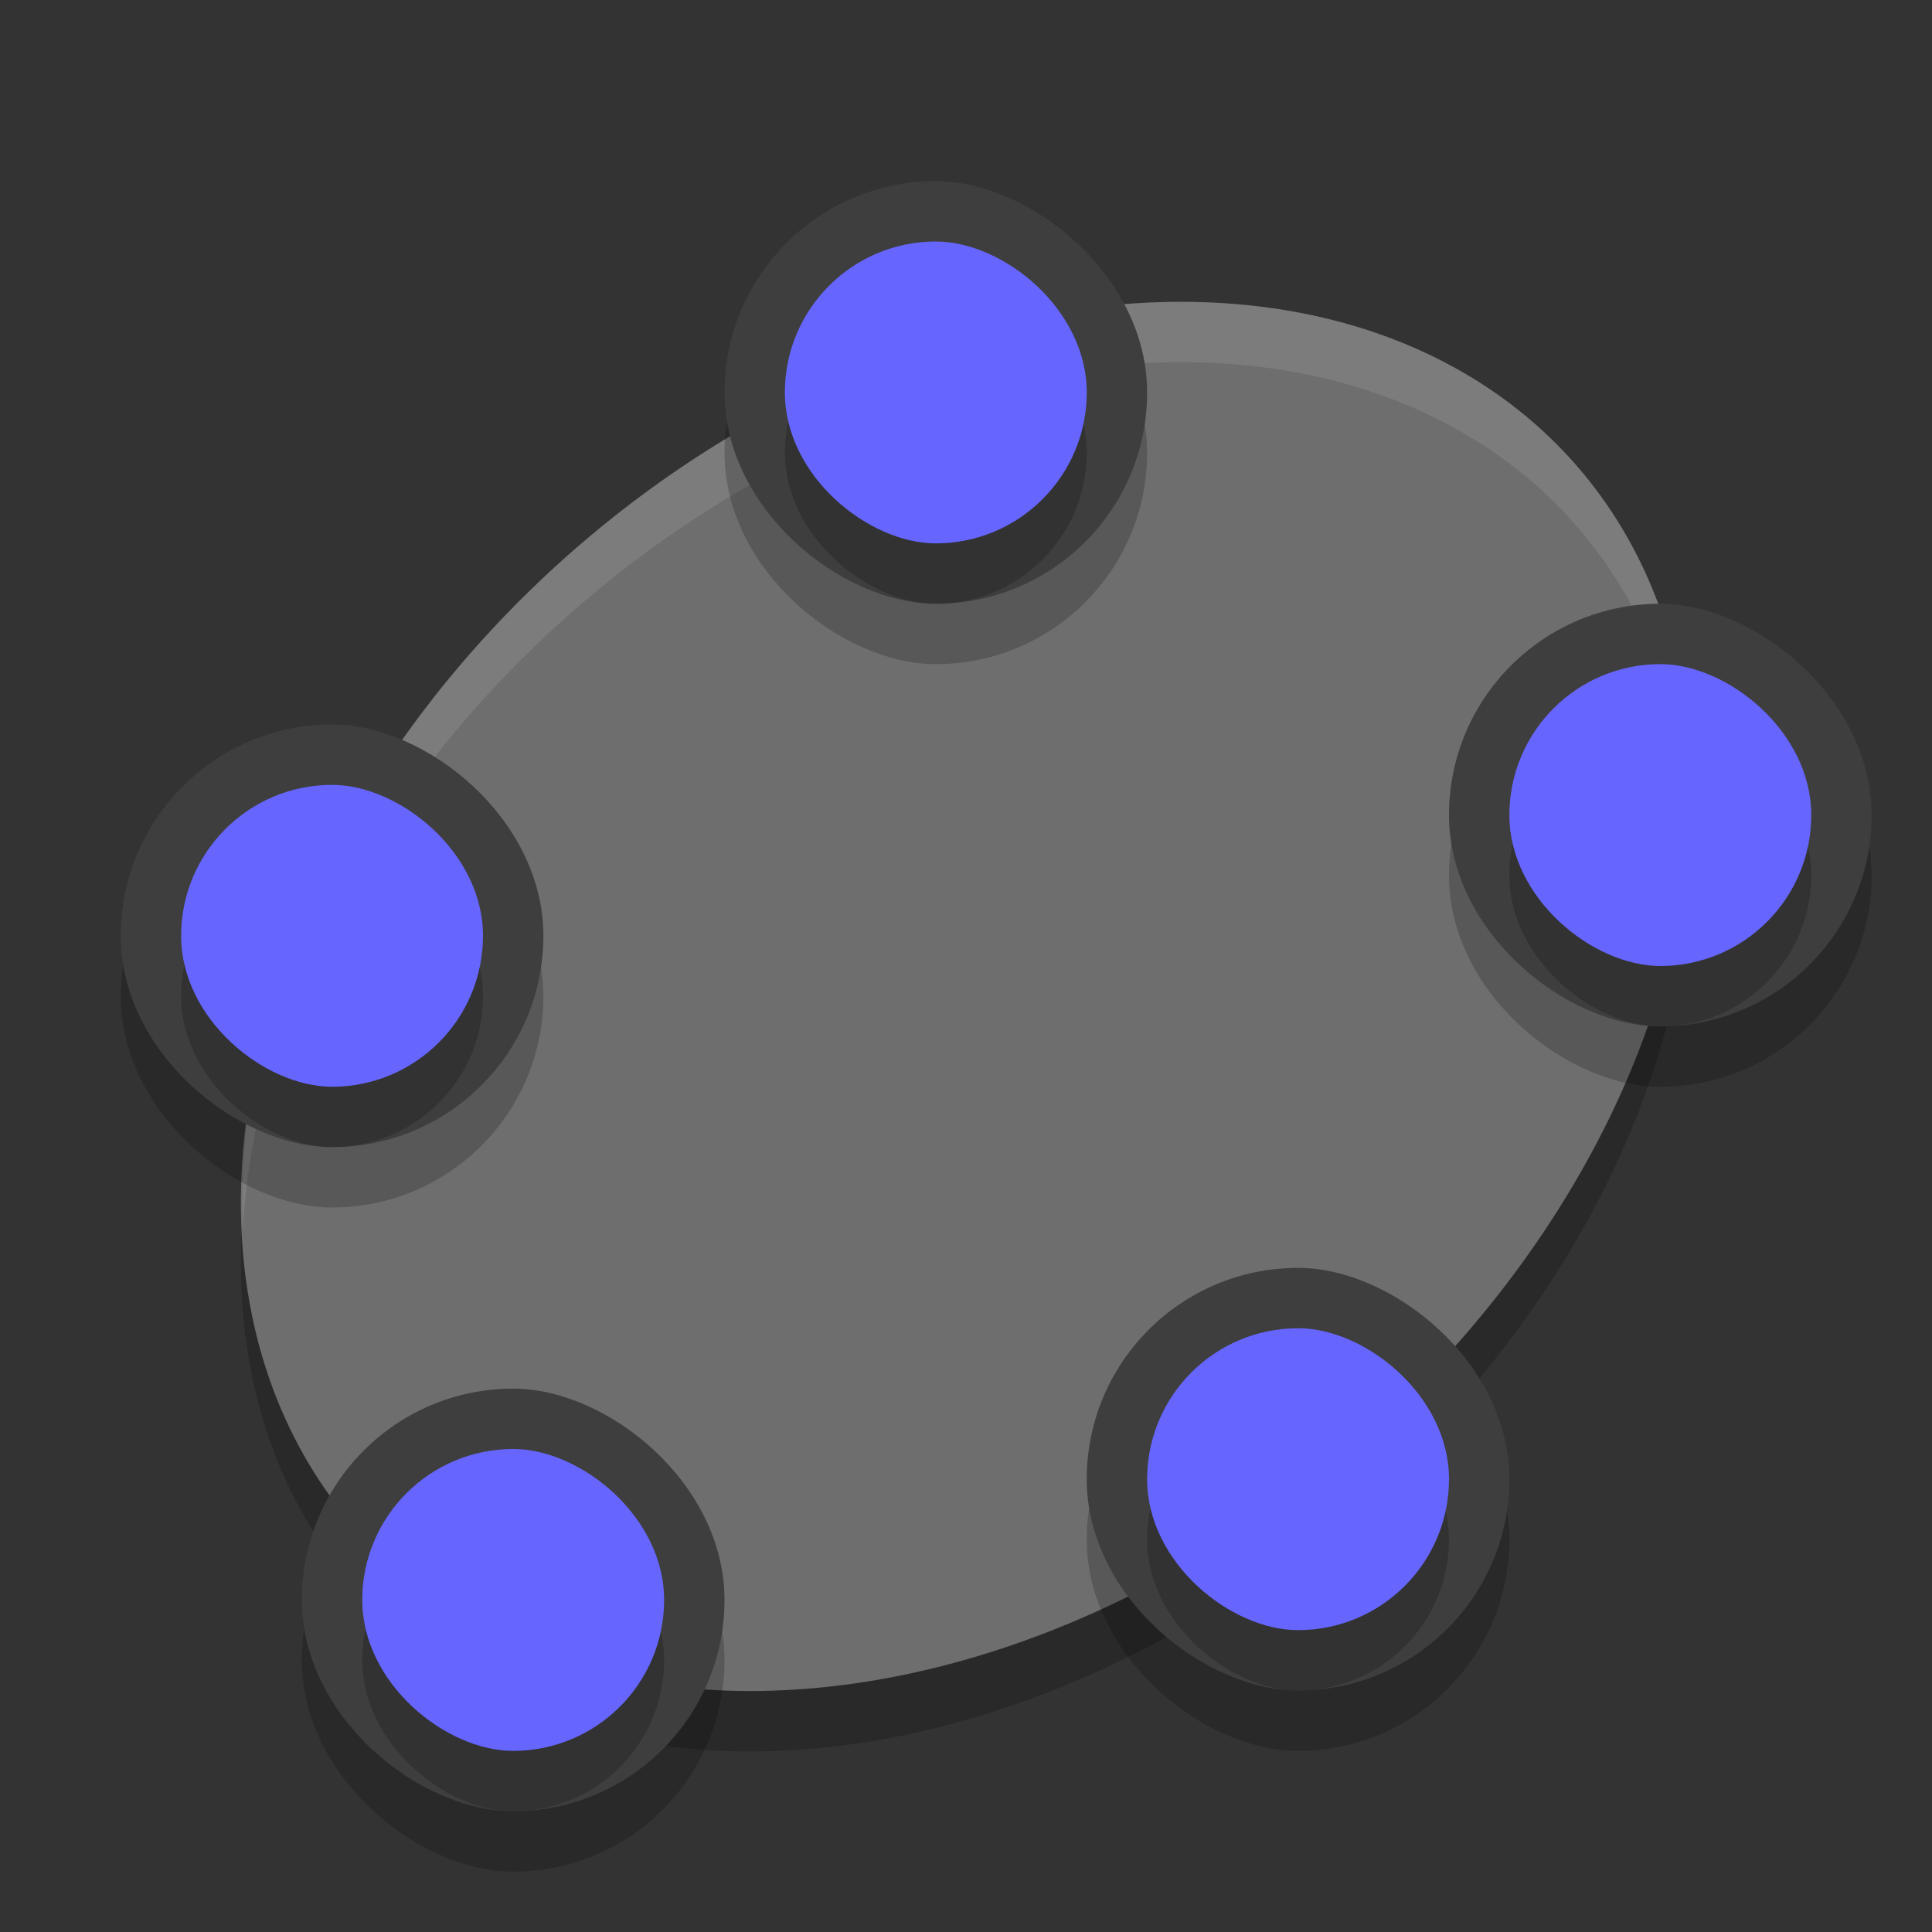 <svg width="32" height="32" version="1" xmlns="http://www.w3.org/2000/svg">
 <rect width="100%" height="100%" fill="#333333" stroke="none"/>
 <ellipse transform="matrix(.843 -.539 .434 .901 0 0)" cx="6.859" cy="23.531" rx="13.278" ry="9.997" style="opacity:.2"/>
 <ellipse transform="matrix(.843 -.539 .434 .901 0 0)" cx="7.296" cy="22.682" rx="13.278" ry="9.997" style="fill:#6e6e6e"/>
 <path d="M 19.885,5.004 A 9.839,13.396 49.086 0 0 11.656,7.494 9.839,13.396 49.086 0 0 4.023,20.381 9.839,13.396 49.086 0 1 11.656,8.494 9.839,13.396 49.086 0 1 27.188,10.348 9.839,13.396 49.086 0 1 27.977,13.619 9.839,13.396 49.086 0 0 27.188,9.348 9.839,13.396 49.086 0 0 19.885,5.004 Z" style="fill:#ffffff;opacity:.1"/>
 <rect transform="matrix(0,-1,-1,0,0,0)" x="-20" y="-9" width="7" height="7" rx="3.5" ry="3.5" style="opacity:.2"/>
 <rect transform="matrix(0,-1,-1,0,0,0)" x="-11" y="-19" width="7" height="7" rx="3.5" ry="3.5" style="opacity:.2"/>
 <rect transform="matrix(0,-1,-1,0,0,0)" x="-18" y="-31" width="7" height="7" rx="3.5" ry="3.5" style="opacity:.2"/>
 <rect transform="matrix(0,-1,-1,0,0,0)" x="-10" y="-19" width="7" height="7" rx="3.5" ry="3.5" style="fill:#3e3e3e"/>
 <rect transform="matrix(0,-1,-1,0,0,0)" x="-10" y="-18" width="5" height="5" rx="2.5" ry="2.5" style="opacity:.2"/>
 <rect transform="matrix(0,-1,-1,0,0,0)" x="-9" y="-18" width="5" height="5" rx="2.5" ry="2.5" style="fill:#6666ff"/>
 <rect transform="matrix(0,-1,-1,0,0,0)" x="-17" y="-31" width="7" height="7" rx="3.5" ry="3.5" style="fill:#3e3e3e"/>
 <rect transform="matrix(0,-1,-1,0,0,0)" x="-17" y="-30" width="5" height="5" rx="2.5" ry="2.5" style="opacity:.2"/>
 <rect transform="matrix(0,-1,-1,0,0,0)" x="-16" y="-30" width="5" height="5" rx="2.5" ry="2.5" style="fill:#6666ff"/>
 <rect transform="matrix(0,-1,-1,0,0,0)" x="-19" y="-9" width="7" height="7" rx="3.5" ry="3.5" style="fill:#3e3e3e"/>
 <rect transform="matrix(0,-1,-1,0,0,0)" x="-19" y="-8" width="5" height="5" rx="2.5" ry="2.5" style="opacity:.2"/>
 <rect transform="matrix(0,-1,-1,0,0,0)" x="-18" y="-8" width="5" height="5" rx="2.5" ry="2.5" style="fill:#6666ff"/>
 <rect transform="matrix(0,-1,-1,0,0,0)" x="-31" y="-12" width="7" height="7" rx="3.5" ry="3.5" style="opacity:.2"/>
 <rect transform="matrix(0,-1,-1,0,0,0)" x="-30" y="-12" width="7" height="7" rx="3.5" ry="3.5" style="fill:#3e3e3e"/>
 <rect transform="matrix(0,-1,-1,0,0,0)" x="-30" y="-11" width="5" height="5" rx="2.5" ry="2.5" style="opacity:.2"/>
 <rect transform="matrix(0,-1,-1,0,0,0)" x="-29" y="-11" width="5" height="5" rx="2.5" ry="2.5" style="fill:#6666ff"/>
 <rect transform="matrix(0,-1,-1,0,0,0)" x="-29" y="-25" width="7" height="7" rx="3.5" ry="3.5" style="opacity:.2"/>
 <rect transform="matrix(0,-1,-1,0,0,0)" x="-28" y="-25" width="7" height="7" rx="3.5" ry="3.5" style="fill:#3e3e3e"/>
 <rect transform="matrix(0,-1,-1,0,0,0)" x="-28" y="-24" width="5" height="5" rx="2.5" ry="2.5" style="opacity:.2"/>
 <rect transform="matrix(0,-1,-1,0,0,0)" x="-27" y="-24" width="5" height="5" rx="2.5" ry="2.5" style="fill:#6666ff"/>
</svg>
